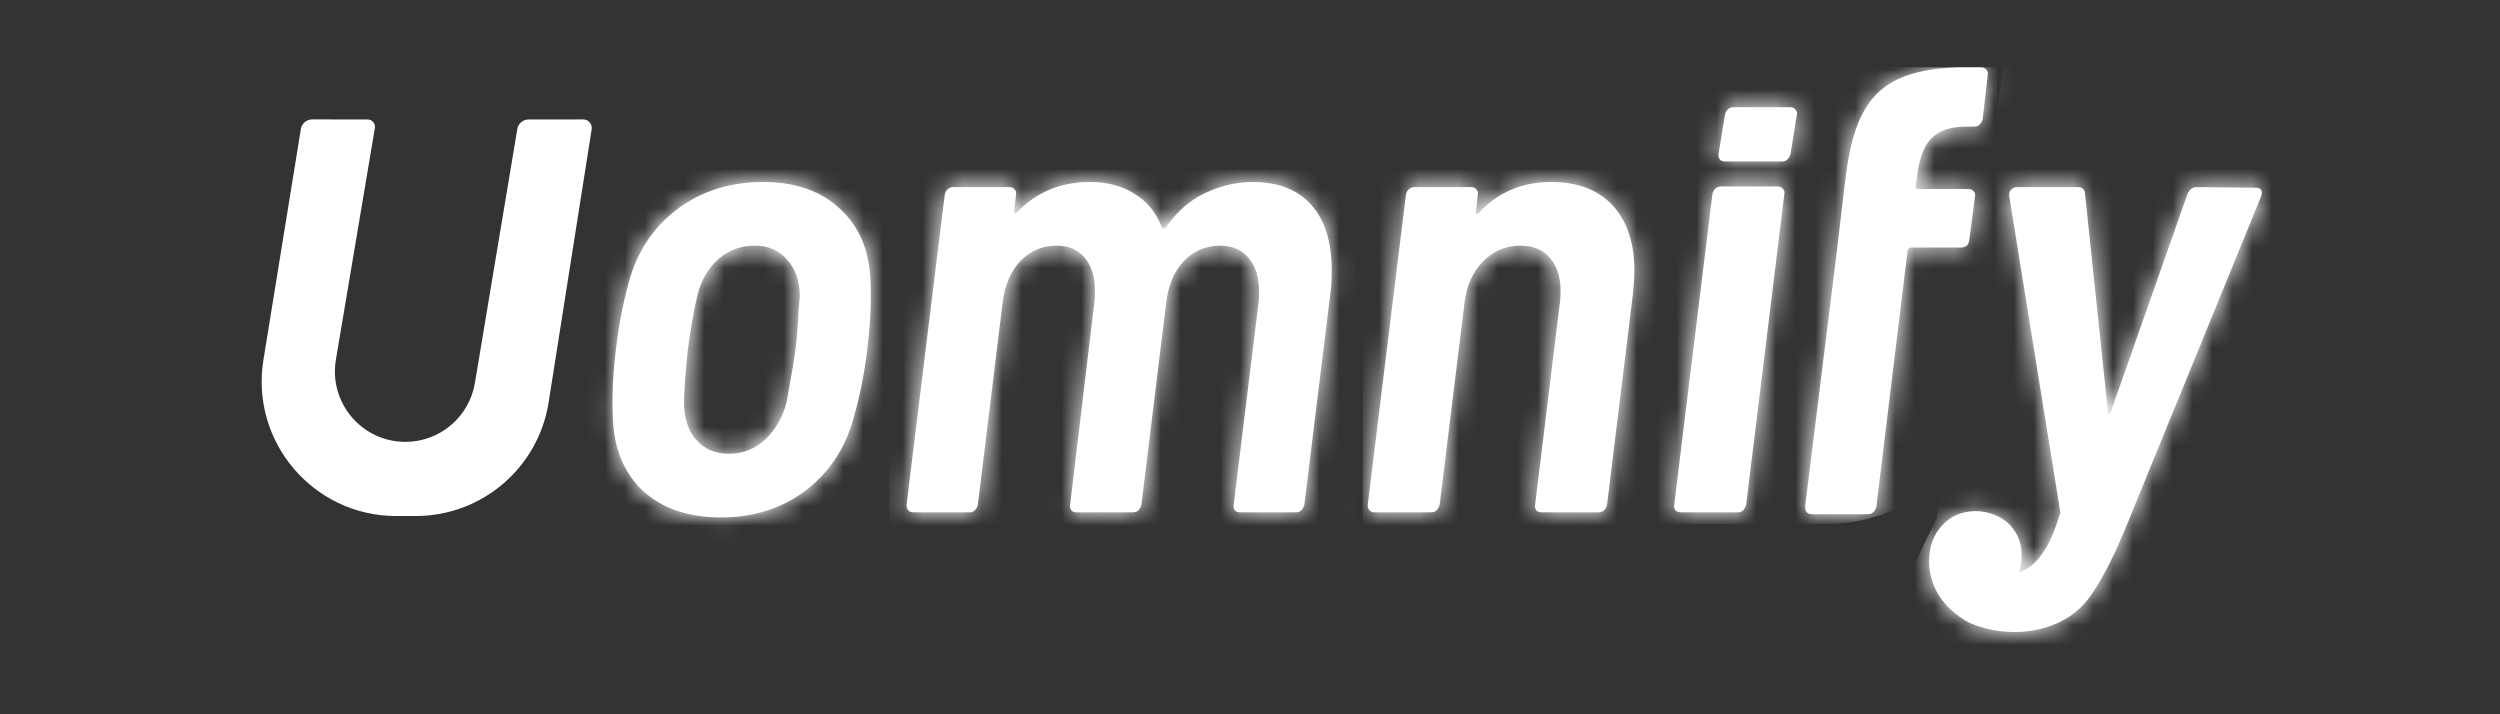 <svg width="126" height="36" viewBox="0 0 126 36" fill="none" xmlns="http://www.w3.org/2000/svg">
<rect x="0" y="0" width="126" height="36" fill="#333333" stroke="none"/>
<path fill-rule="evenodd" clip-rule="evenodd" d="M86.681 8.04C86.745 8.105 86.831 8.137 86.938 8.137H89.825C89.931 8.137 90.017 8.105 90.081 8.04C90.167 7.955 90.22 7.859 90.242 7.752L90.562 5.787C90.584 5.68 90.562 5.594 90.498 5.53C90.434 5.444 90.348 5.402 90.242 5.402H87.355C87.248 5.402 87.151 5.444 87.066 5.53C87.002 5.594 86.959 5.68 86.938 5.787L86.617 7.752C86.595 7.859 86.617 7.955 86.681 8.04ZM36.337 26.078C34.669 26.078 33.343 25.618 32.359 24.698C31.397 23.758 30.905 22.496 30.883 20.913C30.841 19.908 30.894 18.807 31.044 17.609C31.172 16.476 31.386 15.353 31.685 14.241C32.113 12.68 32.926 11.451 34.123 10.553C35.342 9.633 36.786 9.173 38.454 9.173C40.1 9.173 41.405 9.633 42.367 10.553C43.329 11.451 43.832 12.67 43.875 14.209C43.917 15.257 43.864 16.38 43.714 17.577C43.565 18.796 43.351 19.898 43.073 20.881C42.666 22.485 41.854 23.758 40.635 24.698C39.437 25.618 38.005 26.078 36.337 26.078ZM36.754 22.87C37.438 22.87 38.037 22.635 38.55 22.164C39.063 21.694 39.427 21.074 39.64 20.304C39.876 19.021 40.025 18.123 40.09 17.609C40.154 17.182 40.207 16.519 40.25 15.621L40.314 14.883C40.293 14.134 40.079 13.536 39.672 13.087C39.266 12.616 38.721 12.381 38.037 12.381C37.331 12.381 36.721 12.605 36.208 13.055C35.695 13.504 35.342 14.113 35.15 14.883C34.957 15.695 34.797 16.604 34.669 17.609C34.54 18.85 34.476 19.748 34.476 20.304C34.476 21.074 34.679 21.694 35.086 22.164C35.492 22.635 36.048 22.87 36.754 22.87ZM63.14 9.173C64.424 9.173 65.407 9.558 66.091 10.328C66.776 11.098 67.118 12.188 67.118 13.6C67.118 14.092 67.097 14.477 67.054 14.755L65.739 25.436C65.717 25.543 65.664 25.639 65.578 25.725C65.514 25.789 65.429 25.821 65.322 25.821H62.499C62.392 25.821 62.306 25.789 62.242 25.725C62.178 25.639 62.157 25.543 62.178 25.436L63.429 15.268C63.45 15.139 63.461 14.968 63.461 14.755C63.461 14.006 63.29 13.429 62.948 13.022C62.606 12.595 62.125 12.381 61.505 12.381C60.777 12.381 60.168 12.637 59.676 13.151C59.184 13.664 58.885 14.359 58.778 15.236L57.527 25.436C57.505 25.543 57.452 25.639 57.367 25.725C57.302 25.789 57.217 25.821 57.11 25.821H54.255C54.148 25.821 54.063 25.789 53.998 25.725C53.934 25.639 53.913 25.543 53.934 25.436L55.153 15.268C55.175 15.139 55.185 14.936 55.185 14.658C55.185 13.953 55.014 13.397 54.672 12.99C54.33 12.584 53.859 12.381 53.261 12.381C52.534 12.381 51.924 12.637 51.432 13.151C50.94 13.664 50.641 14.359 50.534 15.236L49.283 25.436C49.262 25.543 49.208 25.639 49.123 25.725C49.059 25.789 48.973 25.821 48.866 25.821H46.043C45.808 25.821 45.691 25.693 45.691 25.436L47.615 9.815C47.636 9.708 47.679 9.622 47.743 9.558C47.829 9.473 47.925 9.43 48.032 9.43H50.887C50.994 9.43 51.079 9.473 51.144 9.558C51.208 9.622 51.229 9.708 51.208 9.815L51.111 10.617C51.09 10.681 51.101 10.724 51.144 10.745C51.186 10.745 51.229 10.723 51.272 10.681C52.256 9.676 53.474 9.173 54.929 9.173C55.827 9.173 56.586 9.376 57.206 9.783C57.826 10.168 58.275 10.723 58.553 11.451C58.639 11.558 58.724 11.536 58.81 11.386C59.366 10.617 60.018 10.061 60.767 9.718C61.537 9.355 62.328 9.173 63.14 9.173ZM81.284 10.36C80.556 9.569 79.519 9.173 78.172 9.173C76.718 9.173 75.51 9.686 74.547 10.713C74.505 10.777 74.462 10.798 74.419 10.777C74.376 10.756 74.366 10.713 74.387 10.649L74.483 9.815C74.505 9.708 74.483 9.622 74.419 9.558C74.355 9.473 74.269 9.43 74.162 9.43H71.275C71.168 9.43 71.072 9.473 70.987 9.558C70.923 9.622 70.88 9.708 70.859 9.815L68.934 25.436C68.934 25.693 69.052 25.821 69.287 25.821H72.141C72.249 25.821 72.334 25.789 72.398 25.725C72.484 25.639 72.537 25.543 72.558 25.436L73.81 15.268C73.916 14.391 74.227 13.696 74.74 13.183C75.253 12.648 75.884 12.381 76.632 12.381C77.274 12.381 77.766 12.584 78.108 12.99C78.471 13.397 78.653 13.953 78.653 14.658C78.653 14.915 78.642 15.107 78.621 15.236L77.37 25.436C77.349 25.543 77.37 25.639 77.434 25.725C77.498 25.789 77.584 25.821 77.691 25.821H80.578C80.685 25.821 80.77 25.789 80.834 25.725C80.92 25.639 80.973 25.543 80.995 25.436L82.31 14.723C82.353 14.209 82.374 13.856 82.374 13.664C82.374 12.253 82.011 11.151 81.284 10.36ZM84.702 25.821C84.595 25.821 84.509 25.789 84.445 25.725C84.381 25.639 84.36 25.543 84.381 25.436L86.306 9.783C86.327 9.676 86.37 9.59 86.434 9.526C86.519 9.44 86.616 9.398 86.723 9.398H89.609C89.716 9.398 89.802 9.44 89.866 9.526C89.93 9.59 89.952 9.676 89.93 9.783L88.006 25.436C87.984 25.543 87.931 25.639 87.845 25.725C87.781 25.789 87.696 25.821 87.589 25.821H84.702Z" fill="white"/>
<path d="M100.42 31.747C102.198 32.094 104.194 31.607 105.275 30.152C105.831 29.404 106.43 28.27 107.071 26.752L113.968 9.879C114.01 9.751 114.01 9.655 113.968 9.591C113.925 9.505 113.839 9.462 113.711 9.462L110.696 9.43C110.503 9.43 110.354 9.548 110.247 9.783L106.397 20.721C106.376 20.807 106.344 20.85 106.301 20.85C106.258 20.85 106.237 20.807 106.237 20.721L105.082 9.751C105.061 9.537 104.943 9.43 104.729 9.43H101.65C101.543 9.43 101.447 9.473 101.361 9.559C101.297 9.623 101.265 9.708 101.265 9.815V9.879L103.831 25.758C103.853 25.843 103.842 25.907 103.799 25.95C103.543 26.827 103.243 27.49 102.901 27.939C102.593 28.391 102.215 28.695 101.769 28.851C101.851 28.577 101.892 28.303 101.892 28.029C101.892 27.673 101.833 27.355 101.715 27.073C101.581 26.792 101.411 26.555 101.204 26.362C100.982 26.17 100.73 26.021 100.448 25.918C100.167 25.814 99.878 25.762 99.582 25.762C98.886 25.762 98.323 25.999 97.893 26.473C97.449 26.947 97.227 27.555 97.227 28.295C97.227 28.814 97.345 29.302 97.582 29.762C97.819 30.221 98.16 30.62 98.604 30.961C98.806 31.123 99.028 31.267 99.269 31.395C99.651 31.561 100.041 31.673 100.42 31.747Z" fill="white"/>
<path d="M99.477 9.652C99.413 9.567 99.327 9.524 99.22 9.524H96.686C96.558 9.524 96.515 9.471 96.558 9.364L96.622 8.882C96.729 7.984 96.964 7.353 97.328 6.99C97.691 6.605 98.247 6.402 98.996 6.38H99.509C99.616 6.38 99.702 6.348 99.766 6.284C99.851 6.199 99.905 6.102 99.926 5.996L100.183 3.782C100.204 3.675 100.183 3.59 100.119 3.526C100.054 3.44 99.969 3.397 99.862 3.397H99.22C97.873 3.376 96.772 3.536 95.916 3.878C95.082 4.199 94.441 4.745 93.992 5.514C93.543 6.263 93.233 7.311 93.062 8.658L92.965 9.364L92.581 12.636L90.977 25.53C90.977 25.787 91.094 25.915 91.329 25.915H94.152C94.259 25.915 94.345 25.883 94.409 25.819C94.494 25.734 94.548 25.637 94.569 25.53L96.141 12.636C96.184 12.529 96.248 12.475 96.334 12.475H98.835C98.942 12.475 99.039 12.443 99.124 12.379C99.21 12.293 99.252 12.197 99.252 12.09L99.541 9.909C99.563 9.802 99.541 9.716 99.477 9.652Z" fill="white"/>
<mask id="mask0" style="mask-type:alpha" maskUnits="userSpaceOnUse" x="30" y="3" width="84" height="29">
<path fill-rule="evenodd" clip-rule="evenodd" d="M86.68 8.04C86.745 8.104 86.83 8.136 86.937 8.136H89.824C89.931 8.136 90.016 8.104 90.081 8.04C90.166 7.955 90.22 7.858 90.241 7.751L90.562 5.786C90.583 5.679 90.562 5.594 90.498 5.53C90.433 5.444 90.348 5.401 90.241 5.401H87.354C87.247 5.401 87.151 5.444 87.065 5.53C87.001 5.594 86.959 5.679 86.937 5.786L86.616 7.751C86.595 7.858 86.616 7.955 86.68 8.04ZM36.336 26.077C34.668 26.077 33.342 25.618 32.358 24.698C31.396 23.757 30.904 22.495 30.883 20.913C30.84 19.908 30.894 18.807 31.043 17.609C31.172 16.476 31.385 15.353 31.685 14.241C32.112 12.68 32.925 11.45 34.123 10.552C35.342 9.633 36.785 9.173 38.453 9.173C40.1 9.173 41.404 9.633 42.367 10.552C43.329 11.45 43.831 12.669 43.874 14.209C43.917 15.257 43.863 16.379 43.714 17.577C43.564 18.796 43.35 19.897 43.072 20.881C42.666 22.485 41.853 23.757 40.634 24.698C39.437 25.618 38.004 26.077 36.336 26.077ZM36.753 22.87C37.437 22.87 38.036 22.634 38.549 22.164C39.063 21.694 39.426 21.073 39.64 20.303C39.875 19.02 40.025 18.122 40.089 17.609C40.153 17.181 40.207 16.518 40.249 15.62L40.314 14.883C40.292 14.134 40.078 13.535 39.672 13.086C39.266 12.616 38.72 12.38 38.036 12.38C37.33 12.38 36.721 12.605 36.208 13.054C35.694 13.503 35.342 14.113 35.149 14.883C34.957 15.695 34.796 16.604 34.668 17.609C34.54 18.849 34.475 19.747 34.475 20.303C34.475 21.073 34.679 21.694 35.085 22.164C35.491 22.634 36.047 22.87 36.753 22.87ZM63.14 9.173C64.423 9.173 65.407 9.558 66.091 10.328C66.775 11.097 67.118 12.188 67.118 13.599C67.118 14.091 67.096 14.476 67.053 14.754L65.738 25.436C65.717 25.543 65.663 25.639 65.578 25.725C65.514 25.789 65.428 25.821 65.321 25.821H62.498C62.392 25.821 62.306 25.789 62.242 25.725C62.178 25.639 62.156 25.543 62.178 25.436L63.429 15.267C63.45 15.139 63.461 14.968 63.461 14.754C63.461 14.006 63.29 13.428 62.947 13.022C62.605 12.594 62.124 12.38 61.504 12.38C60.777 12.38 60.167 12.637 59.676 13.15C59.184 13.664 58.884 14.359 58.778 15.235L57.526 25.436C57.505 25.543 57.452 25.639 57.366 25.725C57.302 25.789 57.216 25.821 57.109 25.821H54.255C54.148 25.821 54.062 25.789 53.998 25.725C53.934 25.639 53.912 25.543 53.934 25.436L55.153 15.267C55.174 15.139 55.185 14.936 55.185 14.658C55.185 13.952 55.014 13.396 54.672 12.99C54.329 12.584 53.859 12.38 53.26 12.38C52.533 12.38 51.924 12.637 51.432 13.15C50.94 13.664 50.641 14.359 50.534 15.235L49.283 25.436C49.261 25.543 49.208 25.639 49.122 25.725C49.058 25.789 48.972 25.821 48.866 25.821H46.043C45.808 25.821 45.69 25.692 45.69 25.436L47.615 9.814C47.636 9.707 47.679 9.622 47.743 9.558C47.828 9.472 47.925 9.429 48.032 9.429H50.886C50.993 9.429 51.079 9.472 51.143 9.558C51.207 9.622 51.229 9.707 51.207 9.814L51.111 10.616C51.09 10.68 51.1 10.723 51.143 10.745C51.186 10.745 51.229 10.723 51.271 10.68C52.255 9.675 53.474 9.173 54.928 9.173C55.826 9.173 56.586 9.376 57.206 9.782C57.826 10.167 58.275 10.723 58.553 11.45C58.638 11.557 58.724 11.536 58.809 11.386C59.365 10.616 60.018 10.06 60.766 9.718C61.536 9.355 62.327 9.173 63.14 9.173ZM81.283 10.36C80.556 9.568 79.519 9.173 78.172 9.173C76.717 9.173 75.509 9.686 74.547 10.713C74.504 10.777 74.461 10.798 74.418 10.777C74.376 10.755 74.365 10.713 74.386 10.648L74.483 9.814C74.504 9.707 74.483 9.622 74.418 9.558C74.354 9.472 74.269 9.429 74.162 9.429H71.275C71.168 9.429 71.072 9.472 70.986 9.558C70.922 9.622 70.879 9.707 70.858 9.814L68.933 25.436C68.933 25.692 69.051 25.821 69.286 25.821H72.141C72.248 25.821 72.334 25.789 72.398 25.725C72.483 25.639 72.537 25.543 72.558 25.436L73.809 15.267C73.916 14.391 74.226 13.696 74.739 13.182C75.252 12.648 75.883 12.38 76.632 12.38C77.273 12.38 77.765 12.584 78.107 12.99C78.471 13.396 78.653 13.952 78.653 14.658C78.653 14.915 78.642 15.107 78.621 15.235L77.37 25.436C77.348 25.543 77.37 25.639 77.434 25.725C77.498 25.789 77.584 25.821 77.69 25.821H80.577C80.684 25.821 80.77 25.789 80.834 25.725C80.919 25.639 80.973 25.543 80.994 25.436L82.309 14.722C82.352 14.209 82.374 13.856 82.374 13.664C82.374 12.252 82.01 11.151 81.283 10.36ZM84.701 25.821C84.594 25.821 84.509 25.789 84.445 25.725C84.38 25.639 84.359 25.543 84.38 25.436L86.305 9.782C86.326 9.675 86.369 9.59 86.433 9.526C86.519 9.44 86.615 9.397 86.722 9.397H89.609C89.716 9.397 89.802 9.44 89.866 9.526C89.93 9.59 89.951 9.675 89.93 9.782L88.005 25.436C87.984 25.543 87.93 25.639 87.845 25.725C87.781 25.789 87.695 25.821 87.588 25.821H84.701Z" fill="white"/>
<path d="M100.419 31.747C102.198 32.094 104.194 31.606 105.274 30.152C105.83 29.403 106.429 28.27 107.071 26.752L113.967 9.879C114.01 9.751 114.01 9.655 113.967 9.59C113.924 9.505 113.839 9.462 113.711 9.462L110.695 9.43C110.503 9.43 110.353 9.548 110.246 9.783L106.397 20.721C106.376 20.807 106.343 20.849 106.301 20.849C106.258 20.849 106.237 20.807 106.237 20.721L105.082 9.751C105.06 9.537 104.943 9.43 104.729 9.43H101.65C101.543 9.43 101.446 9.473 101.361 9.558C101.297 9.622 101.265 9.708 101.265 9.815V9.879L103.831 25.757C103.852 25.843 103.841 25.907 103.799 25.95C103.542 26.826 103.243 27.489 102.901 27.939C102.592 28.391 102.215 28.695 101.768 28.851C101.851 28.576 101.892 28.302 101.892 28.028C101.892 27.673 101.833 27.354 101.714 27.073C101.581 26.791 101.411 26.554 101.203 26.362C100.981 26.169 100.729 26.021 100.448 25.917C100.166 25.814 99.878 25.762 99.581 25.762C98.885 25.762 98.322 25.999 97.893 26.473C97.448 26.947 97.226 27.554 97.226 28.295C97.226 28.813 97.345 29.302 97.582 29.761C97.819 30.22 98.159 30.62 98.604 30.961C98.806 31.122 99.027 31.267 99.269 31.395C99.65 31.561 100.041 31.673 100.419 31.747Z" fill="white"/>
<path d="M99.477 9.652C99.412 9.566 99.327 9.524 99.22 9.524H96.686C96.558 9.524 96.515 9.47 96.558 9.363L96.622 8.882C96.729 7.984 96.964 7.353 97.327 6.99C97.691 6.605 98.247 6.401 98.995 6.38H99.509C99.616 6.38 99.701 6.348 99.765 6.284C99.851 6.198 99.904 6.102 99.926 5.995L100.182 3.782C100.204 3.675 100.182 3.589 100.118 3.525C100.054 3.44 99.968 3.397 99.862 3.397H99.22C97.873 3.376 96.771 3.536 95.916 3.878C95.082 4.199 94.441 4.744 93.991 5.514C93.542 6.262 93.232 7.31 93.061 8.658L92.965 9.363L92.58 12.635L90.976 25.53C90.976 25.787 91.094 25.915 91.329 25.915H94.152C94.259 25.915 94.344 25.883 94.408 25.819C94.494 25.733 94.547 25.637 94.569 25.53L96.141 12.635C96.183 12.528 96.248 12.475 96.333 12.475H98.835C98.942 12.475 99.038 12.443 99.124 12.379C99.209 12.293 99.252 12.197 99.252 12.09L99.541 9.909C99.562 9.802 99.541 9.716 99.477 9.652Z" fill="white"/>
</mask>
<g mask="url(#mask0)">
<rect x="29.448" y="6.357" width="15.013" height="22.125" fill="white"/>
<rect x="44.81" y="6.357" width="23.509" height="22.125" fill="white"/>
<rect x="68.681" y="6.357" width="14.999" height="22.125" fill="white"/>
<path d="M83.517 3.395H100.623V17.793C100.623 22.557 96.761 26.419 91.997 26.419H83.517V3.395Z" fill="white"/>
<path d="M100.971 3.395H118.077V24.771C118.077 29.848 113.714 33.827 108.658 33.36L94.72 32.073L97.6 26.138L100.971 3.395Z" fill="white"/>
</g>
<path fill-rule="evenodd" clip-rule="evenodd" d="M15.164 6.501C15.21 6.223 15.45 6.018 15.733 6.018L18.529 6.022C18.758 6.022 18.932 6.228 18.894 6.453L16.929 18.129C16.565 20.296 18.235 22.27 20.432 22.27V22.27C22.168 22.27 23.649 21.015 23.935 19.303L26.072 6.502C26.119 6.225 26.358 6.022 26.639 6.022L29.393 6.019C29.658 6.018 29.861 6.255 29.82 6.517L27.651 20.279C27.131 23.578 24.289 26.008 20.949 26.008H19.974C15.793 26.008 12.607 22.264 13.277 18.137L15.164 6.501Z" fill="white"/>
</svg>
